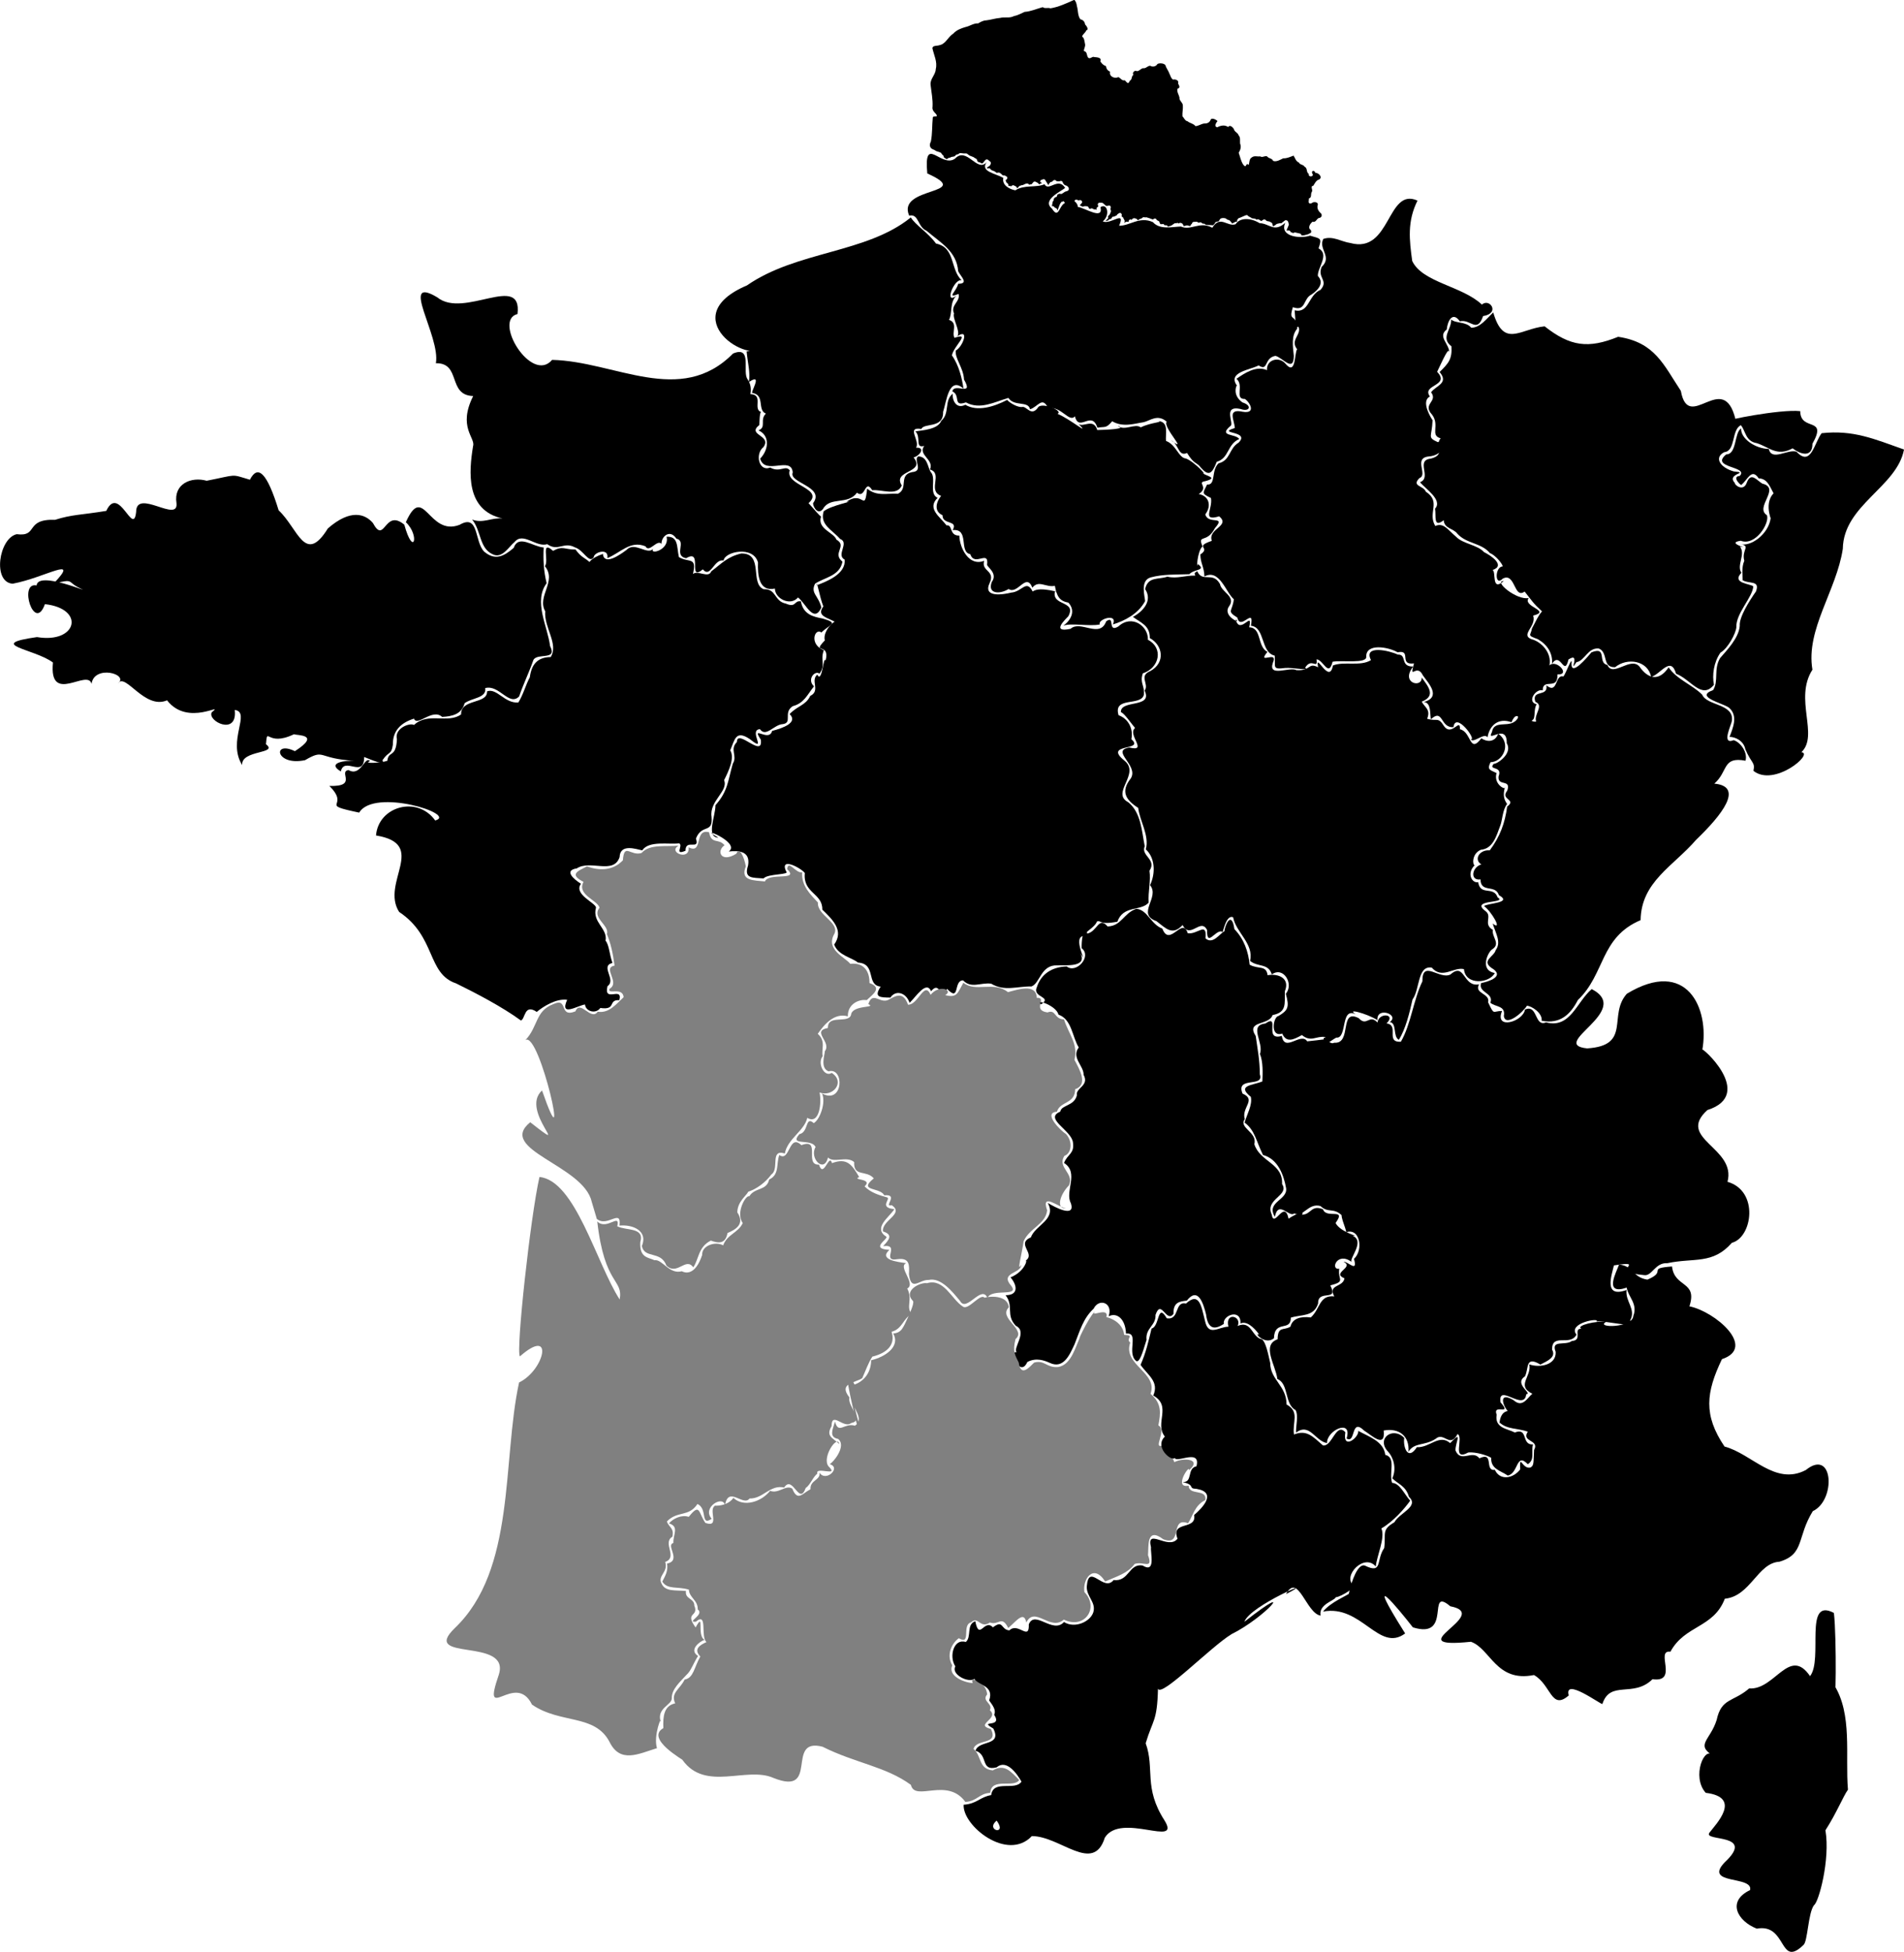 <?xml version="1.0" encoding="UTF-8" standalone="no"?>
<!-- Created with Inkscape (http://www.inkscape.org/) -->

<svg
   width="68.884mm"
   height="70.587mm"
   viewBox="0 0 68.884 70.587"
   version="1.1"
   id="svg1027"
   sodipodi:docname="network_francesouthwest_logo.svg"
   inkscape:version="1.2.1 (9c6d41e410, 2022-07-14)"
   xmlns:inkscape="http://www.inkscape.org/namespaces/inkscape"
   xmlns:sodipodi="http://sodipodi.sourceforge.net/DTD/sodipodi-0.dtd"
   xmlns="http://www.w3.org/2000/svg"
   xmlns:svg="http://www.w3.org/2000/svg">
  <sodipodi:namedview
     id="namedview1029"
     pagecolor="#ffffff"
     bordercolor="#666666"
     borderopacity="1.0"
     inkscape:showpageshadow="2"
     inkscape:pageopacity="0.0"
     inkscape:pagecheckerboard="0"
     inkscape:deskcolor="#d1d1d1"
     inkscape:document-units="mm"
     showgrid="false"
     inkscape:zoom="2.695683"
     inkscape:cx="219.98136"
     inkscape:cy="141.70806"
     inkscape:window-width="1920"
     inkscape:window-height="1127"
     inkscape:window-x="0"
     inkscape:window-y="0"
     inkscape:window-maximized="1"
     inkscape:current-layer="layer1" />
  <defs
     id="defs1024" />
  <g
     inkscape:label="Calque 1"
     inkscape:groupmode="layer"
     id="layer1"
     transform="translate(-1.005,-2.341)">
    <path
       style="fill:#000000;stroke-width:0.052"
       d="m 39.854,2.342 c -0.288,0.129 -0.556,0.254 -0.844,0.3 -0.103,-0.035 -0.197,0.022 -0.281,-0.042 -0.217,0.058 -0.427,0.156 -0.654,0.171 -0.128,0.055 -0.249,0.127 -0.39,0.153 -0.156,0.085 -0.335,0.021 -0.497,0.065 -0.172,0.013 -0.336,0.07 -0.506,0.089 -0.098,10e-4 -0.201,0.055 -0.289,0.109 -0.167,-0.011 -0.302,0.101 -0.458,0.132 -0.158,0.046 -0.327,0.108 -0.44,0.237 -0.194,0.114 -0.271,0.381 -0.512,0.421 -0.08,0.029 -0.224,-2.58e-4 -0.246,0.102 0.052,0.249 0.189,0.498 0.123,0.758 -0.005,0.211 -0.212,0.355 -0.188,0.571 0.029,0.264 0.086,0.525 0.071,0.792 -0.023,0.116 0.056,0.192 0.127,0.266 0.102,0.144 -0.082,0.037 -0.118,0.122 -0.03,0.289 -0.012,0.584 -0.069,0.87 -0.05,0.092 -0.058,0.213 0.047,0.271 0.046,0.021 0.103,0.043 0.14,0.073 l 0.158,0.054 0.024,0.016 0.052,0.073 0.014,0.006 0.022,0.026 0.018,0.064 0.017,0.006 0.067,0.041 0.004,0.012 0.08,-0.046 0.005,-0.01 h 0.046 l 0.03,-0.02 0.016,-0.006 0.107,-0.02 0.011,-0.006 0.005,-0.004 0.05,-0.047 0.018,-0.01 0.067,-0.017 0.028,-0.026 0.034,-0.012 0.13,0.014 h 0.003 l 0.022,0.001 h 0.003 0.042 l 0.022,-0.001 0.026,0.009 0.075,0.056 10e-4,0.001 0.013,0.01 0.122,0.048 0.021,0.004 0.022,0.022 0.084,0.047 0.018,0.022 0.028,0.075 0.044,0.024 0.016,-0.001 0.022,0.006 0.029,0.017 0.009,0.014 0.06,0.004 0.102,-0.123 0.022,-0.013 0.028,-0.006 0.035,0.008 0.097,0.079 0.014,0.037 -0.001,0.024 -0.004,0.014 -0.021,0.048 -0.016,0.018 -0.101,0.069 0.024,0.037 0.007,-0.005 0.013,-0.006 0.021,-0.006 0.046,0.012 0.046,0.054 0.119,0.048 0.009,0.005 0.034,0.025 0.007,0.005 0.008,0.009 0.026,0.01 0.064,-0.01 0.029,0.005 0.042,0.026 0.007,0.004 0.018,0.017 10e-4,0.001 0.05,0.047 0.031,0.006 h 0.003 l 0.025,-0.001 0.025,0.005 0.058,0.035 0.013,0.01 0.013,0.02 -0.007,0.055 -0.058,0.051 v 0.005 l 0.02,0.03 10e-4,0.03 0.051,0.046 0.003,0.003 0.017,0.02 0.011,0.025 0.003,0.048 0.034,-0.006 0.072,0.016 0.018,-0.027 0.052,-0.014 0.088,0.042 0.014,0.01 0.016,0.018 0.008,0.012 0.014,0.035 0.084,-0.09 0.038,-0.012 0.009,0.001 0.012,-0.009 0.03,-0.009 0.016,0.001 0.041,-0.013 0.041,-0.025 0.008,0.003 0.031,-0.017 0.02,-0.005 h 0.058 l 0.041,0.033 0.003,0.012 0.021,-0.009 0.011,-0.003 0.058,-0.009 0.073,-0.088 0.051,-0.01 0.097,0.048 0.016,0.013 0.013,0.018 0.003,0.003 0.02,0.022 0.073,-0.039 0.028,0.001 -0.018,-0.026 -0.041,-0.018 -0.008,-0.024 0.029,-0.054 0.068,-0.018 0.016,-0.012 0.058,0.012 0.011,0.016 0.001,0.001 0.009,0.016 0.111,0.177 0.007,-0.033 0.009,-0.017 0.052,-0.062 0.043,-0.013 0.007,0.001 0.003,0.001 0.054,-0.05 0.014,-0.009 0.024,-0.008 0.041,0.006 0.044,0.038 0.064,0.003 h 0.004 l 0.017,0.003 0.043,-0.013 h 0.003 l 0.028,-0.006 0.048,0.025 0.022,0.058 0.012,0.013 0.003,0.004 0.018,0.031 0.068,0.038 0.018,0.001 0.028,0.014 0.02,0.022 0.016,0.014 0.008,0.01 0.013,0.022 0.005,0.025 -0.001,0.01 0.004,0.013 -0.028,0.051 -0.013,0.004 -0.005,0.003 -0.03,0.016 -0.018,0.004 -0.013,0.001 -0.03,0.014 -0.003,0.001 -0.014,0.006 -10e-4,0.001 -0.1,0.067 -0.031,0.006 -0.022,-0.005 h -10e-4 l -0.044,-0.003 -0.064,0.033 -0.004,0.003 h -10e-4 v 0.001 l -0.005,0.044 -0.026,0.034 -0.02,0.008 h -0.028 -0.001 l -0.011,0.026 -0.031,0.027 -0.009,0.001 0.005,0.041 -0.009,0.031 -0.028,0.034 -0.028,0.145 -10e-4,0.004 -0.005,0.018 0.043,-0.004 0.041,0.024 0.009,0.018 0.043,0.029 0.02,0.003 0.034,0.033 0.013,0.055 10e-4,0.001 0.064,-0.166 v -0.001 l 0.009,-0.024 0.008,-0.017 0.013,-0.035 0.007,-0.012 0.017,-0.022 10e-4,-0.008 0.038,-0.038 0.043,-0.003 0.012,-0.008 10e-4,-0.001 0.034,-0.024 0.021,-0.008 0.079,-0.006 h 10e-4 l 0.094,-0.022 0.008,-0.001 h 0.026 l 0.039,0.024 0.071,0.153 0.022,-0.014 0.003,-0.003 -0.009,-0.077 0.007,-0.026 0.026,-0.043 0.05,-0.017 0.071,0.026 0.012,0.006 0.024,-0.012 0.031,-0.003 0.022,0.008 0.003,0.001 0.02,0.004 0.029,0.059 -0.02,0.039 -0.008,0.012 -0.056,0.059 0.005,0.012 0.001,0.003 0.007,0.006 0.071,0.029 0.012,0.01 0.072,-0.02 0.014,-0.001 0.08,0.005 0.022,0.008 0.021,0.017 0.017,0.034 v 0.006 l 10e-4,0.004 0.009,0.009 0.039,0.021 0.012,-0.014 0.051,-0.012 0.067,0.033 0.014,0.01 0.03,-0.006 0.026,0.004 0.043,0.02 -0.011,-0.01 -0.004,-0.055 0.031,-0.039 0.02,-0.013 0.016,-0.006 -0.024,-0.088 0.041,-0.052 h 0.096 l 0.007,0.001 0.025,0.004 0.021,0.009 0.092,0.08 0.009,0.009 0.004,0.006 0.047,0.01 0.063,-0.021 0.046,0.013 0.016,0.021 0.008,0.033 -0.012,0.068 -10e-4,0.006 0.007,0.013 0.003,0.008 0.009,0.042 -0.003,0.025 -0.039,0.092 -0.008,0.012 -0.054,0.058 -0.004,0.004 10e-4,0.018 0.008,0.018 -0.012,0.048 -0.08,0.068 0.005,0.006 v 0.001 l 0.001,0.003 0.085,-0.013 0.017,-0.026 0.028,-0.02 0.056,-0.01 0.041,-0.059 0.001,-0.001 0.016,-0.021 0.054,-0.003 0.069,-0.034 0.018,0.003 0.017,-0.033 0.013,-0.016 0.065,-0.046 0.025,-0.008 0.028,0.001 0.042,0.042 -0.003,0.092 0.02,0.005 0.028,0.022 0.061,0.119 v 0.038 l -0.021,0.043 0.068,-0.039 0.024,-0.005 0.072,0.005 0.011,-0.063 0.064,-0.029 0.037,0.024 0.003,-0.003 0.003,-0.01 0.014,-0.022 0.022,-0.017 0.022,-0.008 0.028,-0.003 0.017,0.001 0.044,0.014 0.022,0.008 0.02,0.016 0.026,0.037 0.06,-0.041 0.011,-0.005 0.024,-0.008 0.003,-0.001 0.039,-0.016 0.004,-0.003 0.012,-0.006 0.025,-0.024 0.037,-0.01 0.052,0.009 0.005,0.003 0.001,-0.001 0.022,-0.006 0.022,0.001 0.124,0.039 0.007,0.003 0.017,0.009 0.004,0.001 0.003,0.001 0.064,0.021 0.008,0.005 0.033,-0.021 0.011,-0.014 0.072,0.006 0.024,0.048 0.08,0.043 0.021,0.03 0.005,0.033 0.031,0.043 0.001,0.001 0.11,-0.005 0.042,0.047 0.021,-0.001 0.014,-0.008 0.058,0.018 0.018,0.037 0.12,-0.034 0.131,-0.089 0.043,-0.003 0.009,0.005 0.035,-0.013 0.033,0.003 0.004,0.001 0.017,0.018 0.047,-0.027 0.025,0.005 0.018,0.004 0.003,0.001 0.018,0.005 0.025,0.017 0.039,0.062 -0.005,0.016 0.017,0.01 0.06,-0.014 h 10e-4 l 0.022,-0.006 0.024,-0.006 h 0.022 l 0.088,0.024 0.021,-0.005 0.025,-0.05 0.016,-0.017 0.018,-0.012 0.004,-0.027 0.016,-0.021 0.031,-0.018 0.113,-0.005 0.024,0.005 0.058,0.035 h 10e-4 l 0.021,-0.017 0.05,-0.003 0.077,0.051 0.037,-0.003 0.033,0.013 0.02,0.018 0.004,0.012 0.268,0.016 0.004,0.001 h 0.004 l 0.061,-0.067 0.005,-0.012 0.001,-0.004 0.004,-0.013 0.031,-0.026 0.098,-0.022 0.054,-0.085 0.024,-0.018 0.051,-0.014 0.009,-0.001 0.028,-0.001 0.007,0.001 0.06,0.006 0.018,0.008 0.042,0.027 0.004,0.003 0.013,0.012 0.071,0.021 0.018,0.013 0.072,0.08 0.009,0.02 0.003,0.013 0.004,-0.003 0.018,-0.014 0.012,-0.006 0.021,-0.008 0.007,-0.003 0.063,-0.035 0.037,-0.001 0.018,0.008 0.003,-0.059 0.009,-0.025 0.041,-0.048 0.026,-0.014 0.016,-0.001 0.185,-0.08 0.007,-0.001 0.016,-0.004 0.018,-0.016 0.06,0.005 0.026,0.033 0.106,0.058 0.012,0.01 0.007,0.008 0.118,0.016 0.018,0.008 0.022,0.014 0.011,0.012 0.055,-0.012 0.031,0.005 0.088,0.056 0.004,0.001 0.067,-0.044 0.012,-0.006 0.025,-0.008 0.041,0.01 0.05,0.047 0.098,0.02 0.012,0.005 0.072,0.041 0.021,0.027 0.005,0.026 -0.007,0.01 0.009,0.006 0.016,0.031 10e-4,0.034 0.106,-0.067 0.011,-0.013 0.022,-0.014 0.107,-0.026 0.011,-0.001 0.029,0.001 0.011,0.006 0.143,-0.111 0.047,-0.003 0.038,0.022 0.018,0.021 0.009,0.025 0.001,0.004 0.021,0.075 -0.003,0.027 -0.076,0.179 10e-4,0.021 0.09,-0.004 0.041,0.025 0.018,0.044 h 0.026 l 0.026,0.009 0.025,0.018 0.058,-0.022 0.025,-0.001 0.16,0.037 h 0.003 l 0.026,0.009 0.028,0.026 0.013,0.038 0.046,-0.008 h 0.016 l 0.017,0.004 0.153,-0.041 0.004,-0.001 0.103,-0.055 c 0.017,-0.046 0.018,-0.091 -0.046,-0.133 -0.054,-0.092 0.034,-0.208 0.1,-0.264 0.123,0.035 0.141,-0.09 0.224,-0.133 0.109,-0.001 0.153,-0.123 0.063,-0.188 -0.083,-0.08 -0.132,-0.182 -0.093,-0.293 0.015,-0.115 -0.173,-0.118 -0.229,-0.051 -0.149,0.034 -0.089,-0.093 -0.093,-0.177 0.114,-0.033 0.054,-0.151 0.102,-0.234 0.061,-0.069 -0.071,-0.212 0.055,-0.224 0.058,-0.085 0.099,-0.199 0.216,-0.228 0.134,-0.086 -0.025,-0.246 -0.14,-0.241 -0.035,-0.124 -0.18,-0.064 -0.098,0.044 0.051,0.107 -0.175,0.122 -0.137,-0.004 -0.105,-0.055 -0.037,-0.209 -0.156,-0.262 -0.055,-0.091 -0.158,-0.056 -0.204,-0.15 -0.112,-0.044 -0.135,-0.158 -0.192,-0.25 -0.122,0.044 -0.241,0.106 -0.373,0.097 -0.114,0.053 -0.24,0.138 -0.369,0.094 -0.032,-0.101 -0.158,-0.077 -0.213,-0.161 -0.092,-0.041 -0.163,0.057 -0.255,-0.003 -0.104,0.016 -0.215,-0.036 -0.306,0.041 -0.089,0.045 -0.08,0.181 -0.107,0.27 -0.12,-0.115 -0.068,0.144 -0.19,0 -0.095,-0.131 -0.121,-0.298 -0.173,-0.442 0.061,-0.1 0.101,-0.214 0.05,-0.33 -0.011,-0.103 0.024,-0.22 -0.056,-0.305 -0.024,-0.093 -0.152,-0.118 -0.169,-0.224 -0.042,-0.063 -0.143,-0.167 -0.207,-0.072 -0.12,-0.082 -0.267,-0.058 -0.389,0.009 -0.133,-0.012 -0.048,-0.17 0.005,-0.22 -0.037,-0.049 -0.204,-0.137 -0.247,-0.056 -0.036,0.102 -0.121,0.144 -0.224,0.14 -0.117,0.008 -0.214,0.093 -0.328,0.096 -0.07,-0.095 -0.197,-0.101 -0.284,-0.175 -0.098,-0.017 -0.125,-0.124 -0.186,-0.178 -0.012,-0.134 0.026,-0.268 0.014,-0.403 -0.011,-0.112 -0.139,-0.166 -0.122,-0.281 -0.024,-0.103 -0.102,-0.208 -0.073,-0.313 0.124,-0.045 0.054,-0.117 0.022,-0.195 0.044,-0.113 -0.097,-0.16 -0.182,-0.137 -0.08,-0.053 -0.091,-0.144 -0.131,-0.217 -0.036,-0.111 -0.116,-0.193 -0.145,-0.309 -0.068,-0.076 -0.23,-0.076 -0.289,-0.038 -0.053,0.094 -0.178,0.116 -0.26,0.062 -0.102,0.002 -0.156,0.111 -0.264,0.088 -0.081,0.021 -0.153,0.122 -0.229,0.106 -0.064,-0.053 -0.183,0.077 -0.11,0.132 -0.091,0.049 -0.037,0.172 -0.137,0.217 -0.057,0.154 -0.108,0.053 -0.179,-0.017 -0.109,0.026 -0.154,-0.085 -0.234,-0.115 -0.137,0.068 -0.343,-0.023 -0.3,-0.195 -0.094,-0.044 -0.136,-0.107 -0.149,-0.205 -0.095,-0.026 -0.154,-0.095 -0.204,-0.171 0.064,-0.146 -0.135,-0.144 -0.225,-0.154 -0.065,-0.043 -0.159,0.114 -0.229,0 -0.041,-0.077 -0.023,-0.201 -0.139,-0.216 -0.009,-0.084 0.072,-0.179 0.035,-0.281 -0.018,-0.092 -0.022,-0.189 -0.101,-0.247 0.025,-0.089 0.125,-0.137 0.152,-0.224 0.104,-0.018 0.007,-0.165 -0.042,-0.209 -0.017,-0.104 -0.07,-0.165 -0.171,-0.188 -0.104,-0.131 -0.079,-0.325 -0.128,-0.482 -0.01,-0.077 -0.032,-0.159 -0.085,-0.217 z"
       id="Nord-pas-de-calais" />
    <path
       style="fill:#000000;stroke-width:0.052"
       d="m 28.017,15.048 c 0.036,0.411 0.142,0.77 0.081,1.111 0.548,-0.374 0.013,0.429 0.136,0.394 0.456,0.086 0.157,0.613 0.48,0.746 -0.236,0.226 0.034,0.49 -0.27,0.607 0.381,0.157 0.414,0.65 0.063,1.022 0.175,0.619 1.13,-0.111 1.178,0.499 -0.157,0.377 1.163,0.508 0.746,1.098 -0.057,0.023 0.129,0.497 0.348,0.224 0.254,-0.466 0.902,-0.129 1.228,-0.59 0.319,0.245 0.277,-0.532 0.555,-0.089 0.335,-0.038 0.9,0.228 1.067,-0.173 -0.354,-0.564 0.887,-0.442 0.428,-1.013 0.241,-0.064 0.434,-0.374 0.089,-0.352 0.164,-0.251 -0.378,-0.769 0.19,-0.678 0.111,-0.233 0.807,-0.004 0.789,-0.616 0.123,-0.38 0.209,-1.309 0.738,-0.843 -0.053,-0.357 -0.161,-0.841 -0.419,-1.201 0.064,-0.345 0.705,-0.847 0.093,-0.635 -0.112,-0.196 0.138,-0.543 -0.198,-0.649 0.129,-0.244 0.015,-0.639 0.27,-0.878 -0.468,0.363 -0.081,-0.643 0.188,-0.552 -0.423,-0.401 -0.219,-1.184 -0.93,-1.332 -0.262,-0.372 -0.754,-0.679 -0.91,-0.944 -1.604,1.302 -4.12,1.206 -5.927,2.458 -2.668,1.132 0.099,2.956 0.684,2.207 l -0.351,0.128 z"
       id="Haute-normandie" />
    <path
       style="fill:#000000;stroke-width:0.052"
       d="m 18.086,21.13 c 0.332,0.407 0.256,1.03 0.733,1.251 0.352,0.187 0.595,-0.274 0.804,-0.44 0.306,-0.376 0.78,0.207 1.18,0.079 0.394,0.282 0.589,-0.104 1,0.115 0.327,0.103 0.502,0.598 0.682,0.361 1.6e-4,-0.185 0.56,-0.36 0.493,0.029 0.489,-0.199 0.827,-0.649 1.379,-0.427 0.134,0.256 0.418,-0.267 0.58,-0.09 -0.008,-0.259 0.303,-0.549 0.538,-0.188 0.39,0.092 -0.12,0.616 0.353,0.709 0.629,-0.368 0.032,0.874 0.606,0.402 0.279,0.344 0.402,-0.394 0.749,-0.318 0.039,-0.325 1.076,-0.549 1.245,0.069 -0.016,0.456 0.031,1.069 0.612,0.944 10e-4,0.37 0.567,0.645 0.836,0.322 0.275,0.203 0.568,0.962 0.845,0.365 -0.11,-0.446 -0.4,-0.512 -0.229,-0.862 0.354,-0.236 0.891,-0.275 0.992,-0.798 -0.39,-0.309 0.191,-0.564 -0.219,-0.797 -0.089,-0.259 -0.701,-0.384 -0.557,-0.832 -0.165,-0.133 -0.591,-0.69 -0.475,-0.465 0.661,-0.557 -0.848,-0.649 -0.656,-1.208 -0.153,-0.206 -0.356,0.098 -0.708,-0.102 -0.407,0.167 -0.56,-0.493 -0.242,-0.741 0.308,-0.433 -0.61,-0.427 -0.158,-0.79 0.018,0.061 0.004,-0.47 0.073,-0.476 -0.314,-0.102 0.104,-0.629 -0.39,-0.648 0.11,-0.531 -0.374,-0.747 -0.09,-0.527 -0.226,-0.232 0.189,-1.245 -0.537,-0.94 -1.905,1.928 -4.27,0.28 -6.546,0.229 -0.742,0.879 -2.156,-1.439 -1.252,-1.658 0.185,-1.511 -1.942,0.185 -2.904,-0.605 -1.403,-0.833 0.129,1.416 -0.049,2.384 0.926,-0.015 0.41,1.156 1.35,1.187 -0.566,1.125 0.09,1.51 -0.004,1.808 -0.149,0.923 -0.282,2.323 1.065,2.62 -0.395,-0.042 -0.702,0.192 -1.1,0.038 z"
       id="Basse-normandie" />
    <path
       style="fill:#000000;stroke-width:0.052"
       d="m 48.401,10.863 c -0.341,0.12 -1.128,0.042 -0.895,-0.466 -0.412,0.364 -0.56,0.031 -0.933,0.013 -0.315,-0.192 -0.708,-0.21 -0.865,0.039 -0.301,0.107 -0.557,-0.342 -0.843,0.128 -0.45,-0.249 -0.774,0.118 -1.137,-0.044 -0.314,0.009 -0.757,0.128 -1.013,-0.158 -0.485,-0.221 -0.836,0.135 -1.222,0.13 0.249,-0.586 -0.307,-0.024 -0.592,-0.158 0.276,-0.214 0.166,-0.679 -0.081,-0.514 0.106,0.476 -0.531,0.04 -0.822,-0.01 -10e-4,-0.321 -0.754,-0.457 -0.463,-0.143 -0.222,0.102 -0.225,0.599 -0.47,0.207 -0.392,-0.316 0.361,-0.64 0.475,-0.751 -0.253,-0.405 -0.601,0.15 -0.746,-0.132 -0.304,0.135 -0.73,0.007 -1.056,0.22 -0.202,-0.038 -0.492,-0.179 -0.434,-0.45 -0.295,-0.167 -0.856,-0.229 -0.598,-0.576 -0.346,0.42 -0.721,-0.58 -1.154,-0.116 -0.504,0.347 -1.132,-0.901 -0.999,0.532 1.736,0.78 -1.127,0.455 -0.655,1.526 0.354,-0.083 0.296,0.408 0.628,0.547 0.512,0.436 1.091,0.742 1.145,1.464 0.109,0.215 0.396,0.445 -0.003,0.455 -0.038,0.244 -0.453,0.555 0.016,0.366 0.076,0.279 -0.301,0.399 -0.164,0.704 -0.067,0.189 0.244,0.636 0.123,0.823 0.452,-0.305 0.19,0.394 -0.058,0.517 -0.045,0.285 0.278,0.623 0.297,1.053 0.367,0.64 -0.351,0.094 -0.423,0.427 0.313,0.137 5.2e-4,0.569 0.491,0.397 0.511,0.28 1.034,-0.015 1.538,-0.161 0.209,0.325 0.723,0.095 0.781,0.411 0.291,-0.085 0.442,-0.494 0.661,-0.033 0.46,-0.103 0.758,0.532 0.963,0.287 0.153,0.595 0.607,-0.238 0.814,0.412 0.286,-0.051 0.304,0.039 0.535,-0.233 0.393,0.233 0.819,0.08 1.135,0.035 0.232,-0.05 0.506,-0.311 0.836,-0.02 -0.152,0.205 0.829,1.18 0.153,0.67 0.288,0.129 0.26,0.614 0.585,0.461 0.259,0.427 0.347,0.322 0.499,0.531 0.277,0.313 0.401,0.243 0.575,-0.212 0.452,-0.127 0.374,-0.636 0.815,-0.823 -0.139,-0.203 -0.77,-0.085 -0.325,-0.466 0.167,-0.066 -0.306,-0.768 0.372,-0.62 0.325,0.118 0.438,-0.122 0.069,-0.237 -0.353,-0.245 -0.24,-0.581 -0.203,-0.614 -0.347,-0.485 0.488,-0.562 0.788,-0.725 0.357,0.238 0.186,-0.276 0.609,-0.345 0.264,0.065 0.657,0.615 0.664,0.003 -0.036,-0.355 -0.099,-0.737 0.124,-0.988 -0.03,-0.591 -0.339,-0.2 -0.158,-0.775 0.483,0.169 0.359,-0.308 0.675,-0.459 0.3,-0.201 0.442,-0.448 0.229,-0.669 -0.021,-0.299 0.435,-0.776 0.025,-1 0.129,-0.384 0.076,-0.345 -0.308,-0.459 z"
       id="Picardie" />
    <path
       style="fill:#000000;stroke-width:0.052"
       d="m 34.218,18.847 c 0.343,-0.007 0.352,0.403 0.455,0.559 0.225,0.222 -0.081,0.783 0.253,0.94 -0.4,0.389 0.095,0.688 0.323,0.995 0.231,-0.043 0.089,0.382 0.463,0.368 0.011,0.457 0.355,1.13 0.899,0.912 -0.118,0.393 0.415,0.342 0.198,0.804 -0.262,0.55 0.519,0.413 0.78,0.347 0.401,-0.031 0.543,-0.492 0.777,-0.038 0.277,-0.22 1.121,0.102 0.81,-0.024 -0.153,0.565 0.796,0.337 0.478,0.919 -0.087,0.095 -0.65,0.61 0.081,0.453 0.362,-0.328 1.056,0.364 1.29,-0.27 0.338,-0.251 0.029,0.438 0.444,0.182 0.479,-0.441 1.085,-0.018 1.065,0.484 0.564,0.289 0.431,1.013 -0.183,1.214 -0.123,0.347 0.08,0.449 0.035,0.784 -0.12,0.413 -1.117,0.043 -0.913,0.73 0.334,0.118 0.544,0.466 0.463,0.868 0.511,0.443 -1.047,0.13 -0.25,0.775 0.591,0.48 -0.506,1.167 0.137,1.504 0.461,0.368 0.487,1.036 0.597,1.591 -0.155,0.347 0.446,0.47 0.171,0.887 0.055,0.363 -0.057,0.766 -0.029,1.153 -0.292,0.324 -0.917,0.083 -1.133,0.69 -0.679,0.127 -0.574,-0.065 -0.738,-0.009 -0.078,0.23 -0.513,0.409 -0.44,0.527 -0.52,-0.039 0.167,1.15 -0.158,0.619 0.258,0.523 -0.521,0.426 -0.831,0.442 -0.6,-0.031 -0.626,0.643 -0.938,0.762 -0.538,-0.007 -0.973,0.189 -1.462,-0.101 -0.386,-0.049 -0.715,0.19 -1.014,-0.119 -0.36,-0.002 -0.102,0.807 -0.578,0.308 -0.273,0.503 -0.227,-0.338 -0.581,0.084 -0.168,-0.399 -0.543,0.196 -0.775,0.419 -0.141,-0.393 -0.518,-0.463 -0.696,-0.188 -0.363,-0.006 -0.617,8.36e-4 -0.351,-0.397 -0.544,-0.055 -0.139,-0.827 -0.823,-0.87 -0.227,-0.188 -0.706,-0.251 -0.86,-0.65 0.362,-0.509 -0.051,-0.896 -0.429,-1.264 0.011,-0.605 -0.707,-0.586 -0.633,-1.324 -0.138,-0.186 -0.919,-0.595 -0.679,-0.063 0.169,0.137 -0.655,0.078 -0.814,0.259 -0.394,-0.032 -0.722,0.018 -0.56,-0.467 0.095,-0.538 -0.367,-0.543 -0.698,-0.508 0.465,-0.334 -1.236,-0.982 -0.376,-0.5 -0.459,-0.015 -0.103,-0.776 -0.106,-1.173 0.456,-0.517 0.441,-0.858 0.627,-1.5 0.18,-0.291 -0.123,-0.511 0.148,-0.785 0.008,-0.509 0.959,0.615 0.866,-0.086 -0.365,-0.556 0.3,0.111 0.41,-0.318 0.401,-0.101 0.945,-0.304 0.632,-0.607 0.276,-0.298 0.58,-0.309 0.747,-0.658 0.383,-0.188 -0.005,-0.553 0.253,-0.768 0.18,0.344 0.22,-0.714 0.302,-0.508 0.171,-0.685 -0.528,-0.21 -0.029,-0.729 -0.099,-0.381 0.477,-0.852 0.423,-0.64 -0.295,-0.188 -0.746,-0.227 -0.476,-0.59 -0.137,-0.351 -0.248,-1.008 -0.234,-0.767 0.369,-0.143 1.051,-0.404 1.006,-0.925 -0.326,-0.17 0.187,-0.613 -0.165,-0.749 -0.298,-0.337 -0.744,-0.516 -0.595,-0.999 0.266,-0.219 1.189,-0.384 0.826,-0.344 0.621,-0.437 0.646,0.428 0.747,-0.476 0.353,0.286 0.683,0.165 1.114,0.185 0.393,-0.193 0.006,-0.68 0.513,-0.783 0.43,-0.033 0.037,-0.437 0.215,-0.564 z"
       id="Centre" />
    <path
       style="fill:#000000;stroke-width:0.052"
       d="m 13.335,30.244 c 0.118,-0.571 0.843,0.272 0.845,-0.527 0.244,0.094 0.79,0.34 0.662,0.119 0.224,-0.341 0.321,-0.177 0.376,-0.559 -0.009,-0.511 0.29,-0.798 0.764,-0.947 0.118,0.303 0.667,-0.387 1.019,-0.062 0.356,-0.022 0.702,-0.087 0.813,-0.496 0.268,-0.2 0.802,-0.182 0.745,-0.546 0.508,-0.139 0.864,0.674 1.228,0.3 0.159,-0.469 0.338,-0.812 0.517,-1.32 0.146,-0.265 0.877,0.034 0.601,-0.504 -0.087,-0.71 -0.609,-1.612 -0.124,-2.269 -0.11,-0.465 -0.127,-0.83 -0.107,-1.293 -0.393,-0.028 -0.906,-0.486 -1.084,0.014 -0.353,0.306 -0.67,0.47 -1.065,0.139 -0.364,-0.355 -0.182,-1.387 -0.892,-0.973 -1.132,0.438 -1.297,-1.544 -1.945,-0.094 0.516,0.486 0.276,1.294 -0.056,0.089 -0.727,-0.603 -0.7,0.747 -1.136,-0.06 -0.279,-0.327 -0.806,-0.522 -1.629,0.196 -0.83,1.336 -1.078,0.001 -1.781,-0.654 -0.417,-1.361 -0.752,-1.671 -1.04,-1.107 -0.718,-0.213 -0.428,-0.185 -1.564,0.037 -0.555,-0.156 -1.203,0.105 -1.092,0.81 0.08,0.738 -1.46,-0.549 -1.46,0.319 -0.101,0.924 -0.622,-1.019 -1.08,-0.039 -0.9,0.148 -1.236,0.127 -1.851,0.322 -1.114,-0.036 -0.59,0.624 -1.39,0.52 -0.647,0.149 -0.884,1.742 -0.145,1.791 1.173,-0.218 2.479,-1.055 1.476,2.07e-4 0.787,-0.195 0.452,-0.067 0.987,0.178 0.477,0.226 -1.548,-0.672 -1.598,-0.115 -0.665,-0.141 -0.079,1.734 0.301,0.676 1.474,0.164 1.168,1.436 -0.288,1.191 -1.886,0.27 -0.079,0.424 0.579,0.92 -0.154,1.555 1.264,0.204 1.395,0.773 0.098,-0.704 1.365,-0.354 0.962,-0.022 0.263,-0.397 0.958,0.965 1.771,0.616 0.756,0.977 2.115,0.026 1.616,0.434 -0.168,0.321 0.941,0.867 0.833,-0.086 0.602,0.084 -0.284,1.116 0.268,1.992 -0.04,-0.557 1.329,-0.394 0.861,-0.752 0.058,-0.684 0.017,0.117 1.015,-0.362 0.107,0.051 0.997,-0.008 0.032,0.613 -0.825,-0.4 -0.702,0.549 0.367,0.325 0.739,-0.429 0.42,-0.055 1.796,0.024 -0.303,-0.021 -1.047,0.059 -0.499,0.386 z"
       id="Bretagne" />
    <path
       style="fill:#808080;stroke-width:0.052"
       d="m 22.594,46.419 c 0.384,0.327 0.9,-0.399 0.823,0.245 0.483,-0.048 1.038,0.188 0.811,0.738 0.091,0.469 0.682,0.158 0.886,0.705 0.385,0.38 0.702,-0.316 0.972,0.065 0.205,-0.287 0.174,-0.738 0.636,-0.966 0.287,0.105 0.529,0.123 0.603,-0.274 0.293,-0.123 0.639,-0.319 0.355,-0.746 0.005,-0.389 0.324,-0.598 0.398,-0.75 0.283,-0.087 0.619,-0.327 0.836,-0.624 0.3,-0.198 -0.07,-0.928 0.486,-0.756 0.09,-0.526 0.712,-0.823 0.811,-1.29 0.454,0.274 0.523,-0.585 0.444,-0.917 0.483,0.183 0.944,-0.378 0.441,-0.709 -0.265,0.176 -0.534,-0.343 -0.327,-0.605 -0.058,-0.242 0.128,-0.539 -0.179,-0.806 0.222,-0.321 0.593,-0.776 1.088,-0.633 -0.005,-0.477 0.439,-0.628 0.683,-0.586 0.224,-0.213 0.581,-0.446 0.101,-0.619 0.006,-0.392 -0.177,-0.751 -0.695,-0.694 -0.197,-0.245 -0.876,-0.502 -0.595,-1.05 0.266,-0.431 -0.61,-0.689 -0.576,-1.167 -0.251,-0.276 -0.605,-0.591 -0.569,-1.09 -0.236,0.04 -0.504,-0.476 -0.544,-0.118 0.46,0.446 -0.666,0.107 -0.804,0.446 -0.399,-0.045 -0.91,-0.009 -0.691,-0.546 -0.064,-0.355 -0.237,-0.724 -0.343,-0.458 -0.558,0.35 -0.731,-0.1 -0.427,-0.305 -0.218,-0.267 -0.476,-0.014 -0.56,-0.469 -0.558,-0.152 -0.196,0.817 -0.741,0.543 0.061,0.508 -0.781,0.179 -0.357,-0.062 -0.41,0.054 -1.043,-0.076 -1.343,0.267 -0.398,0.126 -0.629,-0.388 -0.677,0.266 -0.374,0.393 -0.871,0.373 -1.3,0.22 -0.359,0.181 -0.64,0.29 -0.124,0.56 -0.252,0.469 0.51,0.66 0.58,0.934 -0.298,0.37 0.369,0.629 0.267,0.954 0.142,0.352 0.214,0.685 0.277,1.14 -0.459,0.079 0.221,0.607 -0.186,0.841 -0.072,0.227 0.473,-0.086 0.514,0.3 -0.277,0.255 -0.529,0.592 -0.938,0.526 -0.245,0.347 -0.629,-0.453 -0.807,-0.013 -0.624,0.246 -0.234,-0.527 -0.807,-0.259 -0.648,0.248 -0.54,0.812 -1.003,1.299 0.516,-0.362 1.675,4.905 0.602,1.821 -0.825,0.745 1.185,2.411 -0.427,1.149 -1.225,0.992 1.92,1.546 2.223,2.871 l 0.175,0.588 z"
       id="Poitou-charente" />
    <path
       style="fill:#808080;stroke-width:0.052"
       d="m 24.773,65.56 c -0.139,-0.451 0.186,-1.238 0.133,-0.954 -0.153,-0.506 0.421,-0.601 0.403,-0.858 -0.006,-0.333 0.339,-0.62 0.534,-0.839 0.154,-0.133 0.228,-0.377 0.416,-0.683 -0.356,-0.221 0.084,-0.543 0.237,-0.58 -0.301,-0.156 0.016,-1.062 -0.325,-0.45 -0.414,-0.572 0.128,-0.368 -0.046,-0.788 0.002,-0.275 -0.35,-0.23 -0.302,-0.53 -0.38,-0.037 -0.743,0.032 -0.879,-0.258 -0.171,-0.294 0.251,-0.42 0.126,-0.793 0.478,-0.172 -0.118,-0.686 0.26,-0.911 0.074,-0.314 -0.13,-0.344 -0.199,-0.551 0.387,-0.402 0.788,-0.15 1.106,-0.633 0.379,0.166 0.096,0.821 0.517,0.534 -0.369,-0.405 0.416,-0.872 0.48,-0.487 0.123,-0.728 0.659,0.061 0.889,-0.246 0.491,0.015 0.735,-0.511 1.252,-0.397 0.315,-0.482 0.541,0.687 0.781,0.013 0.155,-0.092 0.277,-0.422 0.42,-0.514 -0.093,-0.284 0.82,0.137 0.404,-0.264 -0.256,-0.323 0.326,-1.165 0.389,-0.807 -0.225,-0.222 -0.501,-0.275 -0.279,-0.646 0.002,-0.559 0.438,0.106 0.707,-0.113 0.5,-0.098 -0.141,-0.598 -0.061,-0.927 -0.406,-0.513 0.184,-0.514 0.463,-0.696 0.117,-0.253 0.222,-0.566 0.368,-0.78 0.546,-0.133 0.842,-0.443 0.694,-0.898 0.403,-0.107 0.414,-0.495 0.734,-0.641 -0.234,-0.246 0.044,-0.53 -0.168,-0.923 0.332,-0.172 -0.354,-0.786 -0.037,-0.919 -0.302,-0.039 -1.012,-0.124 -0.606,-0.479 -0.735,-0.04 -0.032,-0.394 -0.113,-0.476 -0.494,-0.317 0.104,-0.702 0.291,-0.997 -0.578,-0.054 -0.12,-0.37 -0.26,-0.424 -0.287,-0.079 -0.597,-0.172 -0.818,-0.399 0.32,-0.298 -0.49,-0.215 -0.195,-0.338 -0.254,-0.426 -0.425,-0.714 -0.983,-0.503 -0.109,-0.384 -0.304,0.585 -0.471,0.054 -0.55,0.023 0.088,-0.974 -0.637,-0.705 -0.46,-0.437 -0.411,0.635 -0.797,0.357 -0.121,0.295 0.019,0.71 -0.37,0.887 -0.088,0.417 -0.523,0.277 -0.718,0.609 -0.112,-0.071 -0.506,0.578 -0.237,0.967 -0.162,0.351 -0.563,0.405 -0.708,0.804 -0.296,-0.161 -0.782,0.02 -0.759,0.347 -0.263,0.781 -0.631,0.645 -0.738,0.59 -0.449,0.125 -0.71,-0.447 -0.989,-0.4 -0.231,-0.106 -0.543,-0.087 -0.513,-0.65 0.167,-0.55 -0.505,-0.409 -0.832,-0.576 0.112,-0.507 -0.382,0.165 -0.724,-0.175 0.263,2.328 0.946,2.07 0.811,2.823 -0.847,-1.314 -1.605,-4.308 -2.902,-4.431 -0.328,1.444 -0.86,6.329 -0.707,6.487 1.254,-1.102 0.89,0.502 -0.031,0.944 -0.617,2.85 -0.11,6.775 -2.329,8.887 -1.266,1.229 2.038,0.31 1.595,1.685 -0.64,1.857 0.597,-0.157 1.202,1.078 1.033,0.709 2.274,0.328 2.807,1.353 0.387,0.781 1.044,0.428 1.714,0.222 z"
       id="Aquitaine" />
    <path
       style="fill:#000000;stroke-width:0.052"
       d="m 55.031,13.638 c -0.229,0.21 -0.474,0.561 -0.8,0.554 -0.185,-0.23 -0.567,-0.15 -0.724,-0.297 0.011,0.375 -0.394,0.658 0.009,0.971 0.029,0.461 -0.102,0.61 -0.428,0.929 0.351,0.413 -0.145,0.493 -0.308,0.734 0.259,0.341 -0.332,0.414 0.037,0.81 0.289,0.385 -0.088,0.749 0.309,0.853 -0.23,0.252 0.209,0.588 -0.353,0.734 -0.573,0.058 0.047,0.693 -0.394,0.853 0.172,0.22 0.84,0.645 0.543,0.958 0.049,0.256 -0.075,0.717 0.315,0.417 0.018,0.31 0.359,0.295 0.493,0.488 0.334,0.37 0.862,0.322 1.177,0.701 0.187,0.063 0.456,0.385 0.465,0.482 -0.291,0.007 -0.293,0.749 0,0.442 0.458,-0.244 0.4,0.756 0.792,0.467 0.267,0.337 0.303,0.417 0.629,0.718 -0.139,0.153 -0.22,0.351 -0.364,0.619 -0.044,0.261 -0.198,0.238 0.213,0.385 0.34,0.197 0.545,0.505 0.513,0.889 0.309,-0.475 0.442,0.504 0.595,-0.154 0.466,-0.307 -0.014,0.561 0.289,0.096 0.3,-0.044 0.408,-0.534 0.811,-0.493 0.353,0.149 0.102,0.693 0.589,0.675 0.437,-0.358 1.184,-0.244 1.302,0.352 0.338,-0.089 0.711,-0.781 0.902,-0.115 0.531,0.201 0.929,0.952 1.37,0.398 -0.07,-0.347 -0.008,-0.815 0.236,-1.161 0.274,-0.156 0.559,-0.702 0.575,-0.916 -0.027,-0.493 0.596,-1.099 0.612,-1.479 -0.084,-0.1 -0.802,-0.103 -0.429,-0.493 -0.187,-0.27 0.165,-0.674 -0.054,-0.946 0.422,0.087 -0.546,-0.133 0.031,-0.212 0.533,0.203 1.054,-0.64 0.946,-0.925 -0.457,-0.283 0.516,-0.979 -0.165,-1.141 -0.199,-0.114 -0.41,-0.437 -0.563,-0.038 -0.114,0.335 -0.434,0.107 -0.436,0.01 -0.317,-0.346 0.571,-0.357 -0.037,-0.414 -0.496,-0.141 -0.721,-0.501 -0.343,-0.696 0.421,-0.04 0.255,-0.812 0.601,-0.975 0.174,0.199 0.161,0.583 0.576,0.649 0.449,0.142 0.727,0.499 1.298,0.187 0.298,0.234 0.717,0.339 0.716,-0.166 0.566,-1.003 -0.435,-0.424 -0.442,-1.179 -0.738,-0.08 -2.939,0.371 -2.34,0.304 -0.442,-1.836 -1.698,0.522 -1.979,-1.037 -0.625,-0.943 -0.938,-1.758 -2.268,-1.955 -1.075,0.434 -1.727,0.356 -2.661,-0.379 -0.887,0.092 -1.479,0.806 -1.859,-0.505 z"
       id="Lorraine" />
    <path
       style="fill:#808080;stroke-width:0.052"
       d="m 35.857,37.878 c 0.438,0.365 1.103,-0.072 1.614,0.343 0.322,-0.083 1.028,-0.334 1.042,0.205 0.407,-0.02 -0.191,0.446 0.389,0.529 0.311,-0.126 0.236,0.247 0.597,0.25 0.163,0.53 0.522,0.884 0.378,1.464 0.188,0.352 0.507,0.899 0.026,1.063 -0.005,0.54 -0.548,0.43 -0.66,0.813 -0.518,0.035 0.121,0.676 0.33,0.809 0.249,0.271 0.202,0.696 -0.061,0.788 -0.271,0.426 0.371,0.625 0.166,1.068 -0.323,0.322 -0.482,0.857 -0.11,0.827 -0.256,-0.028 -0.912,-0.595 -0.679,0.073 -0.049,0.501 -0.642,0.644 -0.853,1.123 -0.042,0.377 -0.262,1.171 -0.085,0.849 0.007,0.32 -0.793,0.274 -0.361,0.759 0.312,0.419 -0.705,0.074 -0.861,0.438 -0.211,-0.499 -0.757,0.538 -0.987,0.114 -0.284,-0.344 -0.696,-0.862 -1.137,-0.764 -0.341,-0.017 -0.638,0.437 -0.716,-0.208 0.015,-0.312 0.042,-0.605 -0.417,-0.543 -0.617,0.105 0.138,-0.556 -0.517,-0.471 0.213,-0.225 0.374,-0.413 -0.004,-0.533 -0.061,-0.396 0.792,-0.636 0.313,-0.949 -0.317,0.089 0.282,-0.412 -0.27,-0.357 -0.142,-0.299 -0.967,-0.138 -0.376,-0.611 -0.266,-0.317 -0.736,-0.039 -0.711,-0.592 -0.279,-0.233 -0.739,0.053 -0.947,-0.165 -0.141,0.592 -0.686,0.022 -0.449,-0.377 -0.148,-0.33 -0.977,-0.019 -0.585,-0.466 0.345,-0.07 0.203,-0.679 0.52,-0.399 0.227,-0.13 0.447,-0.755 0.298,-1.072 0.782,0.416 0.817,-0.968 0.236,-0.8 -0.312,-0.126 -0.136,-0.591 -0.133,-0.729 0.257,-0.339 -0.505,-0.722 0.111,-0.841 -0.014,-0.502 0.728,-0.144 0.835,-0.467 0.032,-0.381 0.954,-0.244 0.627,-0.395 0.159,-0.494 0.425,0.015 0.745,-0.164 0.274,-0.157 0.525,-0.283 0.69,0.185 0.373,0.013 0.591,-0.888 0.818,-0.356 0.318,-0.399 0.845,-0.162 0.527,0.008 0.431,0.114 0.445,-0.066 0.66,-0.449 z"
       id="Limousin" />
    <path
       style="fill:#000000;stroke-width:0.052"
       d="m 44.315,22.991 c 0.195,0.442 0.56,-0.002 0.827,0.47 0.048,0.298 0.594,0.452 0.327,0.809 -0.258,0.372 0.499,0.655 0.242,0.47 0.146,0.603 0.639,-0.369 0.487,0.287 0.464,0.01 0.284,0.707 0.662,0.887 -0.409,0.503 0.409,-0.09 0.195,0.398 -0.182,0.539 0.614,0.129 0.851,0.264 0.54,0.038 0.411,-0.294 0.787,-0.103 -0.124,-0.615 0.406,0.661 0.535,-0.065 0.392,-0.163 0.99,0.047 1.377,-0.195 -0.289,-0.564 0.669,-0.344 0.968,-0.2 0.353,-0.013 0.065,0.441 0.56,0.433 -0.484,0.605 0.334,0.795 0.305,0.395 0.235,0.321 0.534,0.666 0.003,0.874 0.097,0.204 0.335,0.275 0.196,0.619 0.358,0.11 0.39,-0.084 0.605,0.259 0.283,0.411 0.597,-0.323 0.58,0.12 0.429,0.095 0.332,0.908 0.777,0.328 0.173,0.122 0.479,0.174 0.609,-0.165 0.505,0.358 0.165,1.022 -0.277,1.029 -0.145,0.29 0,0.282 0.217,0.393 -0.124,0.41 0.344,0.637 0.305,0.509 -0.096,0.327 -0.012,0.476 0.077,0.611 -0.168,0.198 -0.173,0.62 -0.254,0.798 -0.135,0.358 -0.255,0.816 -0.696,0.856 -0.348,0.148 -0.297,0.586 -0.22,0.556 -0.309,0.301 -0.098,0.666 0.123,0.616 0.083,0.515 0.546,0.12 0.705,0.552 0.382,0.23 -1.063,0.053 -0.421,0.509 0.226,0.194 -0.115,0.455 0.249,0.665 -0.054,0.253 0.3,0.501 -0.033,0.708 -0.143,0.093 -0.464,0.75 0.102,0.851 -0.187,0.374 -1.063,0.46 -1.116,-0.14 -0.376,-0.089 -0.787,0.38 -1.165,-0.055 -0.524,-0.084 -0.423,0.775 -0.696,1.153 -0.107,0.483 -0.255,1.081 -0.496,1.458 -0.225,-0.122 -0.056,-0.608 -0.328,-0.643 0.383,-0.264 -0.49,-0.58 -0.445,-0.067 -0.349,-0.236 -1.287,-0.49 -0.688,-0.154 -0.692,-0.468 -0.369,0.829 -0.802,0.785 -0.232,0.118 -0.377,0.342 -0.4,-0.022 -0.327,-0.05 -0.512,0.202 -0.843,-0.071 -0.288,0.157 -0.561,0.303 -0.711,-0.054 -0.455,0.147 -0.324,-0.621 -0.136,-0.635 0.348,-0.207 0.398,-0.319 0.266,-0.804 0.301,-0.363 -0.094,-1.006 -0.508,-0.698 -0.125,-0.419 -0.503,-0.254 -0.787,-0.493 0.148,-0.619 -0.511,-1.024 -0.612,-1.574 -0.289,-0.132 -0.392,0.744 -0.4,0.514 -0.252,-0.073 -0.554,0.594 -0.542,-0.052 -0.232,-0.467 -0.613,0.354 -0.885,-0.183 -0.375,0.4 -0.605,0.119 -0.947,-0.14 -0.744,-0.263 0.137,-0.859 -0.232,-1.302 0.208,-0.438 0.18,-0.994 -0.153,-1.294 0.136,-0.504 -0.217,-1.016 -0.276,-1.5 -0.447,-0.287 -0.646,-0.589 -0.267,-1.068 0.298,-0.476 -0.756,-1 -0.05,-1.116 0.696,0.173 -0.091,-0.467 0.204,-0.705 -0.176,-0.212 -0.373,-0.512 -0.512,-0.577 -0.021,-0.458 1.172,-0.131 0.857,-0.776 0.18,-0.238 -0.23,-0.523 0.204,-0.705 0.568,-0.31 0.449,-0.946 -0.016,-1.194 0.012,-0.458 -0.34,-0.562 -0.61,-0.766 0.399,-0.22 0.71,-0.604 0.441,-1.005 0.105,-0.465 0.465,-0.334 0.805,-0.45 0.35,0.085 0.649,-0.052 1.014,-0.039 -0.078,-0.127 0.036,-0.108 0.063,-0.166 z"
       id="Bourgogne" />
    <path
       style="fill:#000000;stroke-width:0.052"
       d="m 20.426,38.934 c 0.23,-0.193 0.702,-0.49 1.098,-0.436 -0.285,0.639 0.381,0.206 0.646,0.169 0.018,0.249 0.388,0.36 0.554,0.126 0.596,0.088 0.263,-0.308 0.687,-0.281 0.136,-0.523 -0.582,0.116 -0.427,-0.508 0.333,-0.234 -0.285,-0.727 0.178,-0.839 -0.112,-0.312 -0.116,-0.648 -0.249,-0.804 0.084,-0.449 -0.491,-0.658 -0.347,-1.191 0.022,-0.164 -0.829,-0.482 -0.543,-0.868 -0.296,-0.187 -0.61,-0.485 -0.15,-0.557 0.495,-0.321 1.327,0.236 1.548,-0.406 0.016,-0.499 0.595,-0.291 0.819,-0.245 0.241,-0.364 0.965,-0.203 1.336,-0.254 0.161,0.076 -0.196,0.448 0.23,0.267 -0.004,-0.45 0.526,0.009 0.377,-0.44 0.215,-0.548 0.622,-0.16 0.565,-0.79 -0.085,-0.573 0.615,-0.919 0.454,-1.322 0.165,-0.331 0.393,-0.811 0.221,-1.077 0.165,-0.382 0.193,-0.757 0.712,-0.406 0.664,0.527 -0.079,-0.339 0.365,-0.361 0.213,0.309 0.5,-0.161 0.818,-0.182 0.378,-0.044 0.005,-0.419 0.368,-0.65 0.404,-0.106 0.518,-0.4 0.767,-0.717 -0.265,-0.248 0.032,-0.59 0.2,-0.459 0.238,-0.323 0.016,-0.467 0.157,-0.848 -0.548,-0.212 -0.327,-0.823 -0.086,-0.641 0.295,-0.299 0.665,-0.328 0.033,-0.506 -0.312,-0.06 -0.694,-0.137 -0.776,-0.619 -0.256,-0.046 -0.16,0.248 -0.548,0.08 -0.429,-0.087 -0.332,-0.539 -0.796,-0.518 -0.516,-0.198 0.013,-1.312 -0.817,-1.293 -0.504,0.12 -0.702,0.359 -1.084,0.646 -0.093,0.266 -0.501,-0.061 -0.661,0.098 0.147,-0.647 -0.141,-0.393 -0.508,-0.614 -0.084,-0.38 -0.012,-0.756 -0.448,-0.737 0.125,0.47 -0.62,0.673 -0.487,0.441 -0.211,0.234 -0.665,-0.281 -0.963,0.038 -0.251,0.188 -0.806,0.573 -0.852,0.144 -0.439,0.145 -0.569,0.361 -0.444,0.328 -0.24,-0.224 -0.315,-0.175 -0.547,-0.487 -0.402,0.002 -0.453,-0.148 -0.813,0.047 -0.46,-0.411 -0.136,0.355 -0.294,0.555 0.444,0.553 -0.296,1.078 0.011,1.631 -0.047,0.592 0.494,1.181 0.199,1.655 -0.475,0.008 -0.691,0.253 -0.756,0.732 -0.144,0.261 -0.239,0.635 -0.415,0.911 -0.498,0.04 -0.772,-0.53 -1.131,-0.404 0.015,0.48 -0.955,0.254 -0.94,0.836 -0.498,0.348 -1.189,-0.096 -1.704,0.381 -0.161,-0.09 -0.716,0.124 -0.618,0.517 -0.034,0.692 -0.303,0.395 -0.347,0.779 -0.218,0.078 -0.915,0.113 -0.626,0.01 -0.186,-0.21 -0.326,0.582 -0.777,0.325 -0.389,0.055 0.357,0.608 -0.695,0.573 0.794,0.785 -0.455,0.642 1.08,0.966 0.533,-0.902 3.585,0.06 2.75,0.284 -0.649,-0.909 -2.057,-0.51 -2.141,0.542 1.905,0.312 0.157,1.705 0.836,2.765 1.342,0.892 1.001,2.232 2.062,2.585 0.737,0.362 1.665,0.846 2.346,1.343 0.162,-0.068 0.117,-0.618 0.57,-0.313 z"
       id="Pays-de-la-loire" />
    <path
       style="fill:#000000;stroke-width:0.052"
       d="m 48.88,10.982 c -0.189,0.369 0.338,0.638 -0.06,1.013 -0.167,0.4 0.267,0.486 -0.043,0.83 -0.45,0.191 -0.402,0.858 -0.934,0.739 0.021,0.143 0.016,0.719 0.137,0.588 0.131,0.291 -0.317,0.478 -0.047,0.821 -0.102,0.107 -0.03,1.001 -0.432,0.509 -0.229,-0.256 -0.683,-0.139 -0.658,0.246 -0.385,-0.173 -0.803,0.1 -1.106,0.313 0.292,0.228 -0.086,0.741 0.306,0.728 0.197,0.132 0.408,0.547 -0.081,0.462 -0.574,-0.123 -0.297,0.303 -0.283,0.588 -0.703,0.221 0.588,0.089 0.133,0.533 -0.344,0.202 -0.288,0.641 -0.722,0.745 -0.276,0.256 -0.084,0.796 -0.415,0.767 -0.147,0.32 -0.22,0.311 0.141,0.487 0.073,0.396 -0.35,0.856 0.298,0.662 0.422,0.358 -0.423,0.443 -0.267,0.887 -0.666,0.225 -0.015,0.23 -0.415,0.492 0.004,0.322 0.138,0.445 0.147,0.797 0.545,-0.296 0.778,0.584 1.065,0.823 -0.053,0.456 -0.276,0.413 0.128,0.666 0.107,0.497 0.629,-0.424 0.489,0.293 0.524,0.054 0.343,0.964 0.862,1.081 0.033,0.409 -0.111,0.509 0.378,0.445 0.253,-0.025 0.934,0.116 0.72,-0.005 0.233,-0.394 0.466,0.091 0.414,-0.306 0.241,0.003 0.435,0.673 0.581,0.085 0.336,-0.061 1.239,0.079 1.217,-0.177 -0.017,-0.505 0.808,-0.356 1.135,-0.164 0.531,-0.102 0.023,0.475 0.593,0.402 -0.182,0.67 0.095,-0.044 0.326,0.44 0.206,0.288 0.671,0.771 0.035,0.958 0.264,0.017 0.213,0.429 0.25,0.623 0.452,-0.413 0.33,0.319 0.817,0.285 0.08,-0.587 0.86,0.495 0.627,0.436 0.082,0.169 0.491,-0.256 0.605,-0.067 0.079,-0.458 0.412,-0.714 0.866,-0.547 0.269,-0.619 0.39,0.286 0.766,-0.082 0.115,-0.066 0.028,-0.409 0.149,-0.567 -0.373,-0.08 -0.034,-0.58 0.217,-0.504 -0.004,-0.464 0.56,0.026 0.531,-0.576 0.499,0.025 -0.045,-0.568 -0.289,-0.325 0.097,-0.47 -0.315,-0.868 -0.649,-0.949 -0.418,-0.162 0.191,-0.465 0.061,-0.853 0.679,-0.176 -0.403,-0.319 -0.162,-0.637 -0.422,0.096 -1.289,-0.613 -0.903,-0.614 -0.459,0.408 -0.265,-0.354 -0.406,-0.398 0.494,-0.161 -0.075,-0.536 -0.305,-0.645 -0.238,-0.269 -0.765,-0.297 -1.014,-0.559 -0.286,-0.236 -0.452,-0.527 -0.751,-0.387 -0.292,-0.484 0.229,-0.871 -0.343,-1.242 -0.078,-0.222 -0.533,-0.189 -0.23,-0.492 0.318,-0.115 -0.228,-0.717 0.326,-0.78 0.609,-0.041 0.658,-0.622 0.336,-0.52 -0.393,-0.181 -0.212,-0.169 -0.187,-0.789 -0.199,-0.307 -0.364,-0.731 -0.096,-0.861 -0.32,-0.432 0.752,-0.376 0.26,-0.893 0.18,-0.365 0.446,-1.002 0.441,-0.662 0.025,-0.344 -0.443,-0.603 -0.093,-0.868 0.027,-0.298 0.208,-0.674 0.474,-0.294 0.384,-0.101 0.62,0.456 0.841,-0.191 0.634,-0.099 0.235,-0.665 -0.043,-0.415 -0.711,-0.674 -2.153,-0.797 -2.521,-1.578 -0.104,-0.759 -0.186,-1.426 0.191,-2.183 -1.11,-0.498 -0.959,1.934 -2.426,1.534 -0.333,-0.046 -0.635,-0.271 -0.984,-0.147 z"
       id="Champagne-ardenne" />
    <path
       style="fill:#000000;stroke-width:0.052"
       d="m 35.474,16.582 c -0.027,0.172 0.094,0.58 0.457,0.398 0.429,0.256 1.025,0.076 1.509,-0.175 0.14,0.141 0.401,0.272 0.543,0.255 0.162,-0.049 0.332,0.38 0.586,0.003 0.153,-0.176 0.916,0.133 0.696,0.243 0.495,0.212 1.217,0.833 0.754,0.361 0.163,0.155 0.549,-0.228 0.683,0.226 0.315,-0.007 1.125,-0.038 0.739,-0.152 0.25,0.199 0.626,-0.102 0.835,0.055 0.367,-0.183 0.86,-0.19 0.622,-0.229 0.425,0.02 0.254,0.503 0.294,0.721 0.367,0.135 0.454,0.618 0.721,0.635 0.307,0.118 0.856,0.705 0.564,0.504 0.15,0.136 0.632,0.183 0.132,0.315 -0.329,0.048 0.152,0.208 -0.234,0.466 0.364,0.066 0.475,0.417 0.236,0.734 0.1,0.388 0.767,0.018 0.348,0.499 -0.294,0.572 -0.645,0.2 -0.448,0.66 -0.198,0.166 -0.226,0.923 -0.171,0.635 0.321,0.248 -0.133,0.175 -0.306,0.37 -0.481,0.018 -0.949,-0.006 -1.406,0.118 -0.387,0.116 -0.2,0.696 -0.195,0.856 -0.247,0.457 -0.733,0.712 -1.165,0.843 0.197,-0.431 -0.568,-0.186 -0.474,0.001 -0.372,0.079 -1.027,-0.064 -1.318,0.044 0.248,-0.176 0.471,-0.518 0.181,-0.835 -0.331,-0.057 -0.416,-0.236 -0.489,-0.606 -0.321,0.069 -0.586,-0.226 -0.813,0.067 -0.229,-0.57 -0.529,0.269 -0.86,0.048 -0.324,0.2 -0.773,0.178 -0.609,-0.253 0.225,-0.31 -0.154,-0.529 -0.17,-0.623 0.075,-0.564 -0.455,0.088 -0.607,-0.385 -0.427,-0.077 -0.016,-0.93 -0.637,-0.87 0.208,-0.377 -0.372,-0.174 -0.368,-0.538 -0.291,-0.128 -0.262,-0.431 -0.052,-0.7 -0.51,-0.188 0.084,-0.812 -0.403,-0.953 0.166,-0.361 -0.449,-0.525 -0.207,-0.852 -0.348,0.093 -0.1,-0.306 -0.319,-0.529 0.253,-0.035 0.823,-0.069 0.934,-0.38 0.32,-0.264 0.097,-0.732 0.416,-0.979 z"
       id="Ile-de-france" />
    <path
       style="fill:#000000;stroke-width:0.052"
       d="m 42.112,35.207 c 0.407,0.029 0.531,0.566 0.944,0.715 0.266,0.698 0.727,-0.455 0.919,0.168 0.358,0.059 0.702,-0.445 0.644,0.188 0.267,0.23 0.503,-0.164 0.684,-0.26 0.014,-0.21 0.258,-0.771 0.361,-0.076 0.349,0.36 0.505,0.816 0.551,1.286 0.317,0.178 0.601,0.005 0.65,0.381 0.388,-0.069 0.822,0.106 0.624,0.58 -0.008,0.46 0.072,0.762 -0.445,0.861 -0.124,0.387 -0.975,0.186 -0.609,0.758 0.064,0.464 0.146,0.853 0.148,1.386 0.173,0.491 -0.887,0.057 -0.624,0.696 0.518,0.223 -0.05,0.499 0.08,0.924 -0.237,0.309 0.467,0.474 0.345,0.902 0.202,0.652 1.041,0.683 1.005,1.446 0.277,0.42 -0.631,0.538 -0.377,1.095 0.087,0.546 0.458,-0.575 0.612,0.158 0.118,-0.096 0.631,-0.351 0.483,-0.145 0.342,-0.006 0.326,-0.368 0.762,-0.198 0.112,0.364 0.869,-0.073 0.455,0.497 0.182,0.358 0.955,0.503 0.612,0.459 0.481,0.205 -0.156,0.856 -0.024,0.955 -0.526,-0.402 -0.796,0.291 -0.454,0.241 -0.068,0.406 0.258,0.451 -0.325,0.603 0.32,0.612 -0.455,0.122 -0.44,0.649 -0.154,0.494 -0.597,0.394 -0.987,0.516 0.003,0.527 -0.591,0.06 -0.611,0.745 -0.315,0.267 -0.752,-0.222 -0.534,-0.133 -0.196,-0.273 -0.47,-0.506 -0.677,-0.4 0.026,-0.561 -0.658,-0.295 -0.603,0.014 -0.384,0.258 -0.583,0.131 -0.643,-0.345 -0.104,-0.426 -0.298,-1.002 -0.696,-0.496 -0.267,0.03 -0.493,0.057 -0.482,0.476 -0.256,0.359 -0.445,-0.563 -0.65,0.041 0.02,0.39 -0.372,0.469 -0.325,0.903 -0.078,0.216 -0.213,0.806 -0.361,0.772 -0.384,-0.282 0.123,-1.061 -0.382,-0.999 -0.019,-0.536 -0.33,-0.778 -0.627,-0.627 0.167,-0.498 -0.355,-0.664 -0.543,-0.276 -0.383,0.355 -0.496,0.799 -0.69,1.285 -0.166,0.35 -0.385,0.913 -0.894,0.677 -0.181,-0.081 -0.491,-0.206 -0.815,-0.033 -0.281,0.611 -0.667,-0.47 -0.382,-0.348 -0.163,-0.148 0.411,-0.751 -0.035,-0.961 -0.376,-0.4 -0.06,-0.698 -0.37,-1.107 0.468,5e-6 0.43,-0.345 0.179,-0.646 0.518,-0.201 0.64,-0.689 0.531,-0.594 0.413,-0.255 -0.356,-0.61 0.205,-0.852 0.153,-0.441 0.945,-0.647 0.61,-1.245 0.258,0.159 1.009,0.554 0.838,0.013 -0.234,-0.424 0.311,-1.104 -0.249,-1.458 0.124,-0.323 0.384,-0.332 0.323,-0.738 -0.042,-0.442 -1.067,-0.868 -0.459,-1.118 0.044,-0.255 0.505,-0.192 0.602,-0.594 -0.053,-0.27 0.46,-0.338 0.242,-0.739 0.012,-0.324 -0.455,-0.62 -0.175,-0.989 -0.237,-0.379 -0.249,-1.018 -0.733,-1.186 -0.079,-0.327 -0.848,-0.585 -0.632,-0.37 0.432,-0.283 -0.32,-0.243 -0.154,-0.615 0.147,-0.466 0.523,-0.738 1.081,-0.758 0.345,0.275 0.926,-0.365 0.542,-0.66 -0.009,-0.656 0.195,-0.737 0.198,-0.527 0.37,-0.07 0.413,-0.643 0.741,-0.259 0.501,-0.016 0.569,-0.47 1.034,-0.637 z"
       id="Auvergne" />
    <path
       style="fill:#000000;stroke-width:0.052"
       d="m 64.155,29.854 c 0.085,-0.3 -0.177,-0.668 -0.428,-0.745 -0.461,0.183 -0.083,-0.554 -0.065,-0.699 0.085,-0.626 -0.904,-0.541 -1.074,-0.945 -0.339,-0.349 -0.927,-0.555 -1.214,-0.991 -0.366,0.542 -0.763,0.396 -1.055,-0.027 -0.324,-0.377 -0.968,0.406 -1.159,-0.058 -0.371,-0.067 0.011,-0.686 -0.578,-0.457 -0.151,0.173 -0.743,0.895 -0.722,0.402 0.038,-0.316 -0.194,0.346 -0.292,0.472 -0.318,-0.093 -0.192,0.667 -0.618,0.319 0.078,0.44 -0.548,0.132 -0.398,0.597 0.328,0.129 -0.066,0.458 0.029,0.713 -0.224,0.074 -0.699,-0.517 -0.657,-0.136 -0.247,0.445 -0.856,0.014 -0.944,0.521 -0.222,0.419 0.554,-0.356 0.537,0.4 0.231,0.379 -0.37,0.764 -0.469,0.743 -0.224,0.251 0.332,0.053 0.173,0.457 -0.042,0.379 0.466,0.076 0.314,0.514 -0.269,0.337 0.356,0.305 -0.003,0.578 -0.081,0.598 -0.255,1.079 -0.629,1.581 -0.386,-0.03 -0.585,0.342 -0.305,0.509 -0.344,0.1 -0.42,0.598 -0.03,0.543 0.006,0.505 0.538,0.164 0.666,0.569 0.505,0.288 -0.388,0.279 -0.539,0.394 0.264,0.183 0.696,0.927 0.313,0.633 0.116,0.369 0.321,0.68 0.106,0.966 -0.045,0.215 -0.517,0.371 -0.158,0.632 0.533,0.31 -0.105,0.504 -0.366,0.554 -0.116,0.358 0.471,0.344 0.335,0.711 0.18,0.161 0.558,0.094 0.487,0.479 0.058,0.409 0.69,-0.126 0.835,-0.37 0.165,0.006 0.572,0.264 0.533,0.543 0.674,0.129 1.042,-0.231 1.311,-0.751 0.992,-0.941 0.794,-2.263 2.269,-2.888 0.021,-1.391 1.182,-1.947 2.011,-2.908 0.925,-0.888 1.748,-1.926 0.656,-2.029 0.509,-0.442 0.28,-0.989 1.131,-0.828 z"
       id="Franche-comte" />
    <path
       style="fill:#000000;stroke-width:0.052"
       d="m 66.912,18.005 c -0.268,0.335 -0.383,1.242 -0.912,0.671 -0.327,-0.101 -0.891,0.357 -1.004,-0.099 -0.488,-0.01 -1.021,-0.373 -1,-0.743 -0.253,0.156 -0.149,0.939 -0.539,0.94 -0.609,0.499 0.84,0.424 0.487,0.78 -0.321,0.018 0.09,0.402 0.068,0.315 0.219,-0.179 0.366,-0.614 0.619,-0.229 0.297,0.012 0.384,0.244 0.539,0.542 -0.395,0.409 0.004,1.139 -0.107,0.907 -0.072,0.555 -0.716,1.055 -1.133,0.924 0.457,0.069 0.069,0.194 0.181,0.609 -0.112,0.252 -0.051,0.558 -0.061,0.7 0.224,0.147 0.646,-0.011 0.482,0.41 -0.224,0.319 -0.614,0.925 -0.585,1.241 -0.033,0.441 -0.469,0.886 -0.711,1.166 -0.245,0.411 -0.043,0.826 -0.253,1.159 -0.69,0.245 0.357,0.471 0.573,0.635 0.346,0.296 0.135,0.753 0.022,1.056 0.204,1.03e-4 0.512,0.141 0.572,0.45 0.229,0.536 0.358,0.455 0.292,0.779 0.751,0.598 2.208,-0.635 1.734,-0.674 0.647,-0.611 -0.277,-1.929 0.4,-2.984 -0.248,-1.453 0.869,-2.854 1.099,-4.371 0.025,-1.586 1.961,-2.233 2.214,-3.592 -1.077,-0.38 -1.831,-0.714 -2.976,-0.59 z"
       id="Alsace" />
    <path
       style="fill:#000000;stroke-width:0.052"
       d="m 67.861,67.063 c -0.177,0.25 -0.408,0.837 -0.814,1.468 0.179,1.064 -0.249,2.613 -0.412,2.706 -0.221,0.29 -0.226,1.329 -0.387,1.446 -0.887,0.851 -0.583,-0.798 -1.685,-0.594 -0.698,-0.272 -1.096,-0.988 -0.243,-1.395 0.125,-0.533 -1.712,-0.178 -0.915,-1.006 1.14,-1.063 -0.788,-0.738 -0.558,-1.066 0.251,-0.328 1.192,-1.282 -0.131,-1.445 -0.528,-0.584 -0.032,-1.745 0.267,-1.34 -0.652,-0.406 -0.103,-0.558 0.128,-1.294 0.172,-0.806 0.602,-0.643 1.176,-1.142 0.924,0.073 1.455,-1.539 2.203,-0.444 0.482,-0.608 -0.24,-2.87 0.863,-2.286 0.105,0.891 0.071,3.997 -9.29e-4,2.592 0.681,1.067 0.406,2.565 0.509,3.8 z"
       id="Corse" />
    <path
       style="fill:#808080;stroke-width:0.052"
       d="m 35.932,67.506 c 0.438,-0.031 0.492,-0.308 0.899,-0.328 0.038,-0.572 0.852,-0.159 1.047,-0.465 -0.307,-0.309 -0.531,-0.595 -0.954,-0.348 -0.531,-0.046 -0.402,-0.541 -0.698,-0.776 0.102,-0.38 0.921,-0.127 0.628,-0.722 -0.619,-0.155 0.326,-0.37 -0.039,-0.677 0.131,-0.248 -0.312,-0.324 -0.096,-0.572 -0.029,-0.452 -0.67,-0.696 -0.521,-0.41 -0.341,-0.023 -0.91,-0.266 -0.741,-0.64 -0.227,-0.384 -0.017,-0.803 0.237,-0.983 0.467,0.275 0.091,-0.485 0.444,-0.573 0.264,-0.25 0.317,0.249 0.681,0.005 0.316,0.118 0.424,-0.281 0.663,0.2 0.311,-0.271 0.568,-0.625 0.653,-0.2 0.306,-0.615 0.871,0.329 1.357,-0.105 0.753,0.368 1.293,-0.429 0.745,-0.995 -0.073,-0.483 0.336,-1.042 0.75,-0.383 0.418,-0.183 0.824,-0.298 1.065,-0.632 0.301,-0.116 0.685,0.223 0.486,-0.319 0.03,-0.296 -0.07,-1.045 0.552,-0.576 0.728,0.278 0.22,-0.827 0.898,-0.58 0.174,-0.263 0.239,-0.651 0.623,-0.836 0.07,-0.426 -0.595,-0.149 -0.603,-0.523 -0.574,0.116 0.064,-0.817 0.011,-0.555 0.493,-0.415 -0.205,-0.468 -0.529,-0.294 -0.053,-0.219 -0.627,-0.82 -0.411,-0.611 -0.403,0.167 0.163,-0.543 -0.166,-0.72 0.082,-0.429 0.134,-0.79 -0.284,-1.14 0.283,-0.767 -1.014,-1.044 -0.734,-1.852 -0.187,-0.163 0.194,-0.267 -0.22,-0.279 -0.061,-0.629 -0.927,-0.706 -0.649,-0.619 0.137,-0.446 -0.641,0.034 -0.397,-0.249 -0.285,0.29 -0.717,1.281 -0.535,0.923 -0.179,0.358 -0.32,1.02 -0.801,1.105 -0.417,0.044 -0.505,-0.271 -0.876,-0.158 -0.176,0.172 -0.479,0.531 -0.555,-0.001 -0.132,-0.271 -0.231,-0.398 -0.116,-0.851 0.412,-0.346 -0.648,-0.756 -0.241,-1.15 -0.082,-0.607 -1.179,-0.304 -0.86,-0.315 -0.137,-0.268 -0.599,0.453 -0.807,0.288 -0.406,-0.257 -0.678,-1.03 -1.297,-0.843 -0.214,-0.047 -0.885,0.254 -0.503,0.646 0.109,0.206 -0.916,1.874 -0.05,0.61 -0.346,0.112 -0.217,0.528 -0.667,0.563 0.269,0.478 -0.3,0.851 -0.8,0.967 0,0.416 -0.232,0.749 -0.601,0.879 -1.228,-2.729 2.33,9.675 -0.058,0.589 -0.003,0.3 0.427,0.65 0.075,0.9 -0.381,-0.121 -0.599,0.333 -0.722,-0.15 -0.074,0.262 -0.24,0.561 0.113,0.628 0.328,0.264 -0.218,0.893 -0.309,0.912 0.439,0.117 -0.139,0.672 -0.368,0.304 0.056,0.278 -0.346,0.265 -0.323,0.603 -0.294,0.147 -0.464,0.462 -0.66,-0.022 -0.233,-0.154 -0.493,0.2 -0.802,0.079 -0.311,0.397 -0.946,0.608 -1.328,0.257 -0.28,0.399 -0.95,0.25 -0.636,0.277 -0.322,0.09 0.191,0.824 -0.378,0.627 -0.254,-0.362 -0.183,-0.746 -0.601,-0.219 -0.253,-0.086 -0.563,0.055 -0.715,0.237 0.384,0.115 0.141,0.406 0.16,0.707 -0.294,0.075 0.309,0.636 -0.23,0.745 0.047,0.269 -0.072,0.454 -0.173,0.652 0.193,0.302 0.545,0.165 0.963,0.291 0.015,0.297 0.334,0.382 0.319,0.715 0.267,0.193 -0.432,0.468 -0.069,0.446 0.444,-0.373 0.159,0.539 0.386,0.735 -0.232,0.106 -0.484,0.252 -0.222,0.522 -0.228,0.394 -0.239,0.776 -0.569,0.834 -0.162,0.347 -0.52,0.48 -0.34,0.86 -0.409,0.086 -0.447,0.474 -0.429,0.896 -0.671,0.381 0.768,1.175 0.69,1.148 0.829,1.164 2.319,0.222 3.292,0.653 1.696,0.681 0.41,-1.486 1.779,-1.128 1.173,0.591 2.287,0.713 3.195,1.379 0.149,0.629 1.311,-0.299 1.972,0.619 z"
       id="Midi-pyrenees" />
    <path
       style="fill:#000000;stroke-width:0.052"
       d="m 48.782,60.77 c -0.081,-0.417 0.511,-0.54 0.548,-0.665 0.219,-0.022 0.795,-0.407 0.635,-0.442 -0.394,-0.321 0.393,-1.168 0.814,-0.67 0.03,-0.37 0.352,-1.041 0.202,-1.378 0.427,-0.244 0.844,-0.721 1.042,-1.002 -0.217,-0.243 -0.374,-0.633 -0.654,-0.645 -0.12,-0.36 0.153,-0.921 -0.246,-1.013 -0.067,-0.502 -0.603,-0.656 -0.978,-0.868 0.033,0.238 -0.578,0.716 -0.467,0.051 -0.337,-0.38 -0.478,0.536 -0.811,0.475 -0.378,-0.331 -0.589,-0.575 -1.048,-0.394 -0.068,-0.442 0.221,-0.821 -0.268,-1.085 -0.003,-0.693 -0.586,-0.88 -0.592,-1.505 -0.077,-0.335 -0.159,-0.755 -0.302,-0.856 -0.358,-0.052 -0.368,-0.706 -0.876,-0.479 0.167,-0.359 -0.465,-0.524 -0.334,0.026 -0.357,0.003 -0.726,0.374 -0.849,-0.219 -0.125,-0.487 -0.194,-1.069 -0.684,-0.619 -0.432,-0.094 -0.218,0.608 -0.696,0.535 -0.35,-0.593 -0.252,0.301 -0.551,0.37 -0.121,0.494 -0.198,0.859 -0.398,1.313 0.25,0.366 0.683,0.602 0.459,1.11 0.689,0.386 0.033,1.003 0.42,1.484 -0.453,0.429 0.448,1.082 0.381,0.658 -0.202,0.468 0.948,-0.317 0.763,0.416 -0.363,0.078 -0.115,0.59 -0.505,0.571 0.493,0.108 0.172,0.235 0.506,0.246 0.762,0.128 0.205,0.696 -0.086,0.945 0.102,0.565 -0.859,0.191 -0.601,0.857 -0.327,0.428 -1.144,-0.425 -0.959,0.313 -0.027,0.202 0.183,0.956 -0.305,0.656 -0.498,-0.084 -0.488,0.594 -1.047,0.526 -0.365,0.458 -0.902,-0.654 -0.972,0.234 -0.014,0.368 0.345,0.568 0.236,0.934 -0.114,0.345 -0.671,0.594 -1.06,0.351 -0.407,0.445 -1.055,-0.453 -1.273,0.082 0.022,0.626 -0.383,-0.092 -0.705,0.22 -0.316,-0.027 -0.208,-0.404 -0.593,-0.11 -0.316,-0.331 -0.491,0.509 -0.639,-0.22 -0.333,0.113 -0.124,0.57 -0.344,0.75 -0.43,-0.14 -0.619,0.515 -0.377,0.882 -0.163,0.292 0.476,0.61 0.69,0.45 0.138,0.236 0.717,0.241 0.537,0.77 -0.028,0.029 0.29,0.304 0.177,0.529 0.329,0.501 -0.604,0.162 -0.03,0.499 0.324,0.649 -0.538,0.409 -0.643,0.802 0.471,0.145 0.164,0.747 0.759,0.602 0.367,-0.31 0.739,0.232 0.903,0.516 -0.237,0.35 -1.02,-0.088 -1.097,0.487 -0.402,0.065 -0.518,0.317 -0.995,0.347 -0.051,0.755 1.578,2.074 2.467,1.135 1.029,-5.16e-4 2.224,1.381 2.64,0.056 0.583,-0.935 2.776,0.383 2.162,-0.618 -0.771,-1.196 -0.349,-1.874 -0.684,-2.795 0.26,-0.871 0.416,-0.774 0.445,-1.973 0.116,0.328 1.913,-1.52 2.664,-1.975 1.198,-0.589 2.448,-2.002 0.463,-0.446 0.192,-0.585 2.832,-1.691 1.504,-0.999 0.44,-0.802 0.731,0.702 1.255,0.777 z m -11.719,7.412 c 0.402,0.553 -0.433,0.356 0,0 z"
       id="Languedoc-roussillon" />
    <path
       style="fill:#000000;stroke-width:0.052"
       d="m 61.496,48.142 c -0.943,0.073 -0.146,0.165 -0.891,0.476 -0.544,-0.084 -0.498,-0.494 -1.025,-0.546 -0.091,0.267 -0.575,1.124 0.276,0.835 0.056,0.341 0.41,0.584 0.239,1.027 -0.029,0.433 -1.378,0.439 -0.991,0.215 -0.316,-0.055 -1.115,0.126 -0.887,0.247 -0.313,-0.022 0.065,0.418 -0.344,0.441 -0.239,0.183 -0.768,-0.063 -0.586,0.393 0.027,0.466 -0.556,0.59 -0.955,0.453 0.098,0.436 -0.488,0.769 0.111,1.061 -0.169,0.131 -0.349,0.529 -0.674,0.237 -0.526,-0.318 -0.431,0.135 -0.217,0.39 -0.397,0.049 -0.275,0.805 -0.302,0.408 0.276,0.263 0.667,0.206 1.027,0.338 -0.244,0.38 0.441,0.283 0.228,0.662 -0.023,0.456 0.002,0.564 -0.132,0.634 -0.298,0.075 -0.395,-0.538 -0.369,0.068 -0.258,0.333 -0.73,0.415 -0.917,0.017 -0.393,0.047 -0.01,-0.673 -0.559,-0.419 -0.264,-0.327 -0.669,0.184 -0.865,-0.283 -0.017,-0.267 0.287,-0.777 -0.194,-0.266 -0.396,-0.347 -0.74,0.175 -1.204,0.147 -0.318,0.498 -0.503,0.022 -0.458,-0.336 -0.415,-0.428 -1.03,0.031 -0.578,0.504 0.144,0.152 0.33,0.55 0.149,0.957 0.174,0.196 0.489,0.265 0.599,0.667 0.383,0.357 -0.329,0.57 -0.526,0.924 -0.483,0.28 -0.297,0.41 -0.368,0.933 -0.302,0.427 -0.042,0.957 -0.703,0.631 -0.491,-0.157 -0.901,2.463 -0.366,0.9 -0.326,0.22 -0.85,0.409 -1.145,0.766 1.388,-0.271 2.026,1.496 2.972,0.79 -1.556,-2.469 -0.27,-0.927 0.279,-0.221 1.45,0.458 0.472,-1.509 1.354,-0.762 1.57,0.3 -1.997,1.567 0.747,1.284 0.71,0.251 0.912,1.479 2.28,1.203 0.622,0.346 0.621,1.296 1.259,0.738 -0.182,-0.67 1.173,0.344 1.217,0.309 0.286,-0.878 1.12,-0.212 1.813,-0.896 0.963,0.132 0.079,-1.07 0.649,-0.995 0.524,-0.969 1.557,-0.848 1.967,-1.915 0.938,-0.095 1.182,-1.292 1.976,-1.339 0.917,-0.27 0.624,-0.884 1.207,-1.828 0.846,-0.394 0.75,-2.298 -0.253,-1.487 -1.111,0.581 -1.959,-0.594 -2.94,-0.85 -0.771,-1.14 -0.669,-1.957 -0.094,-3.16 1.268,-0.423 -0.246,-1.724 -1.177,-1.911 0.306,-0.928 -0.542,-0.661 -0.629,-1.442 z"
       id="Provence-alpes-cote-d_azur" />
    <path
       style="fill:#000000;stroke-width:0.052"
       d="m 58.592,38.109 c -0.553,0.472 -0.772,1.438 -1.653,1.205 -0.427,0.18 -0.294,-0.67 -0.763,-0.463 -0.066,0.442 -1.118,0.75 -0.828,0.05 -0.349,6.91e-4 -0.273,0.18 -0.506,-0.313 0.085,-0.326 -0.517,-0.308 -0.327,-0.649 -0.594,0.109 -0.506,-0.824 -1.036,-0.356 -0.4,0.198 -1.021,-0.557 -1.014,0.247 -0.327,0.676 -0.414,1.559 -0.779,2.185 -0.577,0.028 -0.039,-0.596 -0.52,-0.665 0.368,-0.34 -0.276,-0.412 -0.326,-0.031 -0.302,-0.318 -0.381,0.165 -0.675,-0.154 -0.725,-0.381 -0.234,0.94 -0.889,0.885 -0.201,0.114 -0.363,-0.363 -0.385,-0.119 -0.237,0.027 -0.281,0.039 -0.593,0.069 -0.23,-0.35 -0.818,0.422 -0.919,-0.196 -0.68,0.201 -0.034,-0.827 -0.597,-0.448 -0.62,0.069 -0.038,0.694 -0.195,1.098 0.119,0.29 0.101,0.699 0.088,0.996 -0.345,0.144 -0.945,0.135 -0.417,0.557 0.066,0.296 -0.144,0.633 -0.225,0.933 0.373,0.268 0.424,0.689 0.665,1.169 0.553,0.149 0.758,0.753 0.836,1.203 0.062,0.433 -0.733,0.492 -0.407,1.033 0.128,-0.625 0.527,0.052 0.704,-0.124 0.309,0.181 0.497,-0.393 0.947,-0.264 0.283,0.266 0.463,0.049 0.763,0.328 0.004,0.228 0.295,0.765 0.107,0.64 0.564,-0.251 0.698,0.632 0.34,0.941 0.156,0.531 -0.229,0.079 -0.37,0.11 0.397,0.2 -0.461,0.398 0.028,0.594 -0.052,0.338 -0.612,0.21 -0.369,0.654 -0.552,-0.058 -0.503,0.454 -0.851,0.762 -0.374,-0.049 -0.666,0.041 -0.734,0.332 -0.246,0.154 -0.457,-0.035 -0.465,0.457 -0.593,0.207 -0.072,0.931 -0.009,1.437 0.418,0.162 0.253,0.913 0.658,1.122 0.111,0.198 0.009,0.565 0.017,0.815 0.498,-0.365 0.688,0.306 1.122,0.38 -0.018,-0.461 0.933,-0.898 0.707,-0.166 0.346,0.207 0.14,-0.768 0.635,-0.285 0.253,0.152 0.779,0.673 0.707,-0.003 0.553,-0.102 0.943,0.196 0.896,0.768 0.221,-0.354 0.586,-0.203 0.989,-0.472 0.298,-0.259 0.512,0.36 0.788,-0.17 0.242,0.12 -0.236,1.003 0.391,0.666 0.275,-0.023 0.685,0.106 0.827,0.195 -0.023,0.4 0.333,0.462 0.599,0.641 0.394,-0.077 0.294,-0.857 0.724,-0.41 0.267,-0.17 0.112,-0.443 0.188,-0.715 -0.435,0.026 -0.16,-0.625 -0.657,-0.432 -0.277,-0.142 -0.735,-0.157 -0.657,-0.641 -0.164,-0.432 0.592,0.067 0.14,-0.45 -0.108,-0.72 0.86,0.352 0.93,-0.293 0.245,-0.025 -0.466,-0.37 -0.047,-0.646 0.148,-0.288 0.002,-0.758 0.559,-0.427 0.269,-0.137 0.576,-0.268 0.423,-0.539 -0.01,-0.619 0.659,-0.102 0.882,-0.544 -0.336,-0.419 0.877,-0.629 0.726,-0.474 0.334,-0.046 1.509,0.292 1.214,-0.038 0.23,-0.407 -0.187,-0.69 -0.126,-1.102 -0.852,0.308 -0.538,-0.54 -0.459,-0.889 1.277,-0.197 -0.286,0.231 1.097,0.352 0.285,0.041 0.392,-0.459 0.836,-0.432 0.965,-0.206 1.637,0.057 2.334,-0.737 0.745,-0.193 0.989,-1.878 -0.158,-2.206 0.331,-1.241 -1.873,-1.558 -0.727,-2.595 1.785,-0.568 -0.303,-2.381 -0.184,-2.174 0.268,-1.504 -0.557,-3.346 -2.73,-2.032 -0.695,0.775 0.186,1.876 -1.438,1.976 -1.429,-0.148 1.682,-1.36 0.166,-2.145 z"
       id="Rhone-alpes" />
    <g
       id="Departments"
       transform="matrix(0.052,0,0,0.052,-23.295,-10.181)" />
  </g>
</svg>
